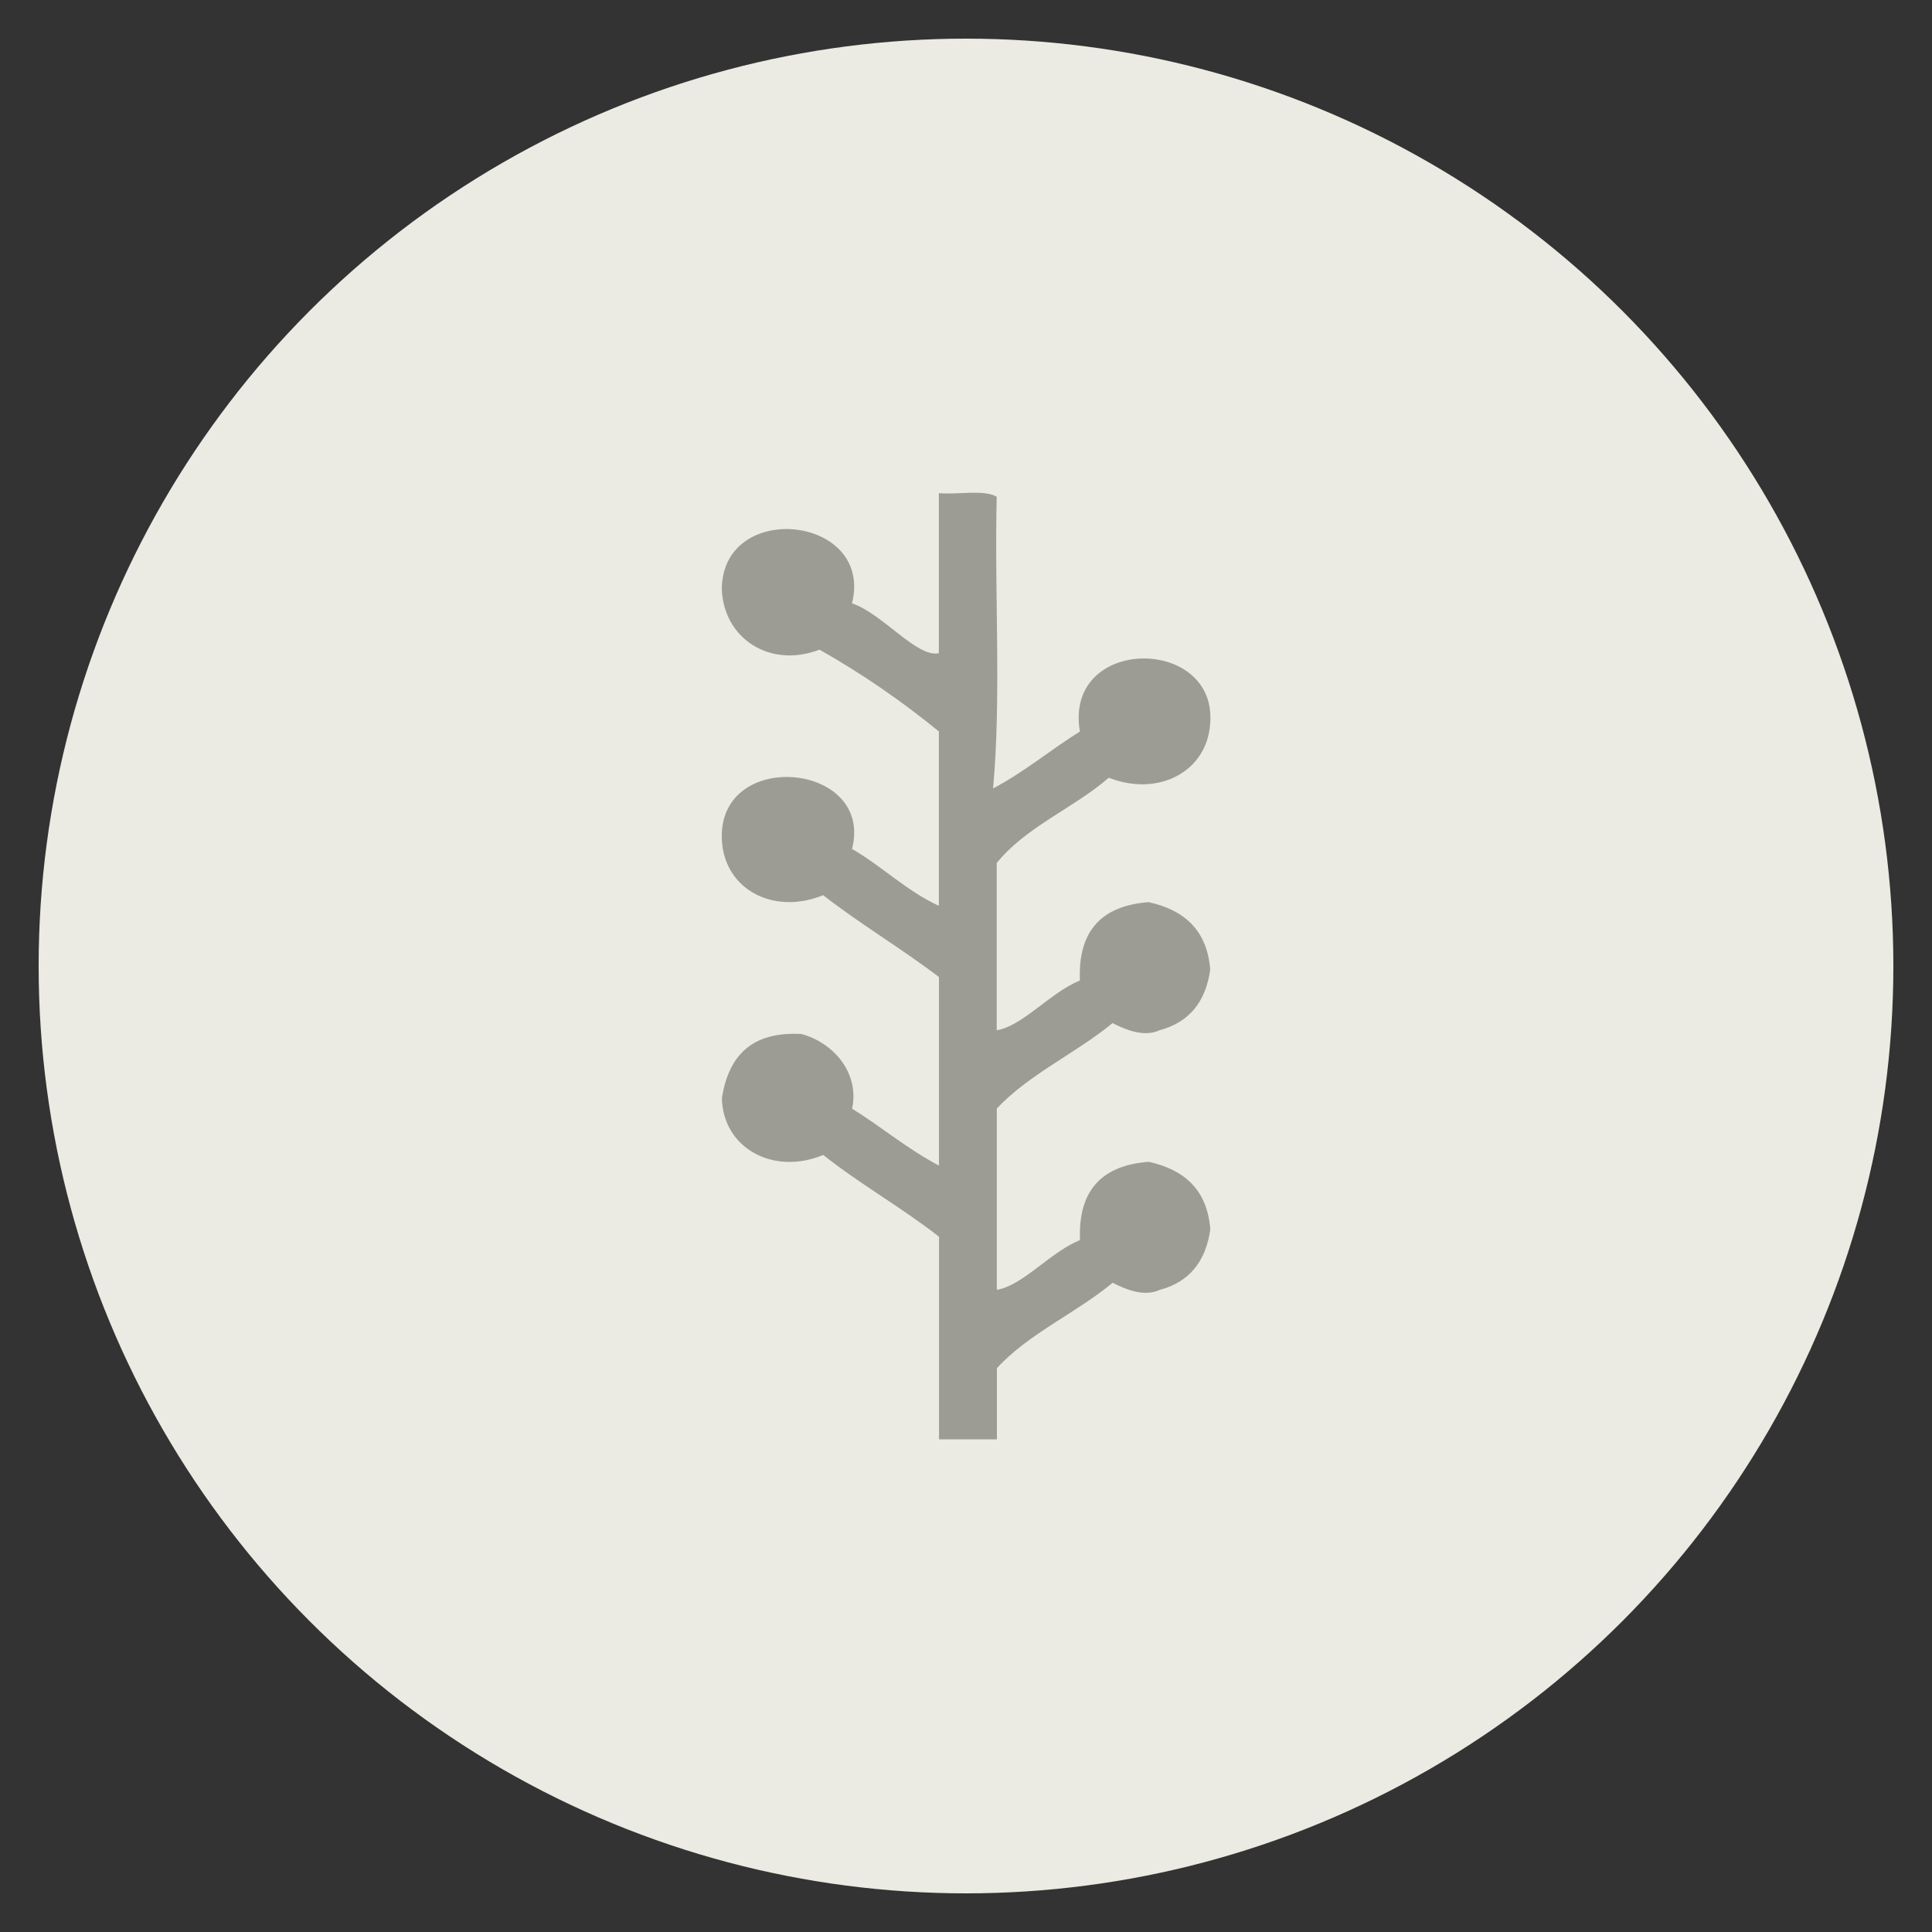 <svg xmlns="http://www.w3.org/2000/svg" class="custom-icon" version="1.1" viewBox="0 0 100 100" style="height:48;width:48"><rect x="0" y="0" width="100" height="100" fill="#333333" stroke="none"/><circle class="outer-shape" cx="50" cy="50" r="48" fill="rgb(235, 235, 227)"/><path class="inner-shape" transform="translate(25,25) scale(0.5)" d="M64.78 30.51c5.12 2.01 10.12-0.61 10.49-5.52 0.86-9.2-15.18-9.24-13.48 0.74 -3.06 1.9-5.74 4.18-8.99 5.89 0.87-9.33 0.13-20.25 0.38-30.2 -1.34-0.77-4.05-0.19-5.99-0.37v16.57c-2.28 0.49-5.8-4.09-8.99-5.16 2.27-9.11-13.41-10.78-13.48-1.47 0.2 5.13 5 8.23 10.11 6.26 4.45 2.51 8.54 5.35 12.36 8.47v18.05c-3.4-1.57-5.85-4.08-8.99-5.89 2.27-8.82-13.32-10.42-13.48-1.47 -0.1 5.47 5.18 8.43 10.49 6.26 3.83 2.98 8.11 5.52 11.99 8.47v19.52c-3.25-1.71-5.93-3.99-8.99-5.89 0.79-3.72-1.95-6.84-5.24-7.73 -5.29-0.29-7.56 2.38-8.24 6.63 0.1 5.16 5.3 8.05 10.49 5.89 3.8 3.02 8.17 5.47 11.99 8.47V99h5.99v-7.37c3.32-3.61 8.19-5.69 11.98-8.84 1.29 0.66 3.24 1.5 4.87 0.74 3.04-0.81 4.77-2.92 5.24-6.26 -0.31-4.11-2.7-6.19-6.37-7 -4.76 0.36-7.33 2.86-7.12 8.1 -3.09 1.26-5.93 4.72-8.61 5.15V64.75c3.36-3.57 8.18-5.71 11.98-8.84 1.29 0.66 3.24 1.5 4.87 0.74 3.04-0.81 4.77-2.92 5.24-6.26 -0.31-4.11-2.7-6.19-6.37-7 -4.76 0.36-7.33 2.86-7.12 8.11 -3.09 1.26-5.93 4.72-8.61 5.15V39.34C56.21 35.58 61.14 33.67 64.78 30.51z" fill="rgb(156, 156, 148)"/></svg>